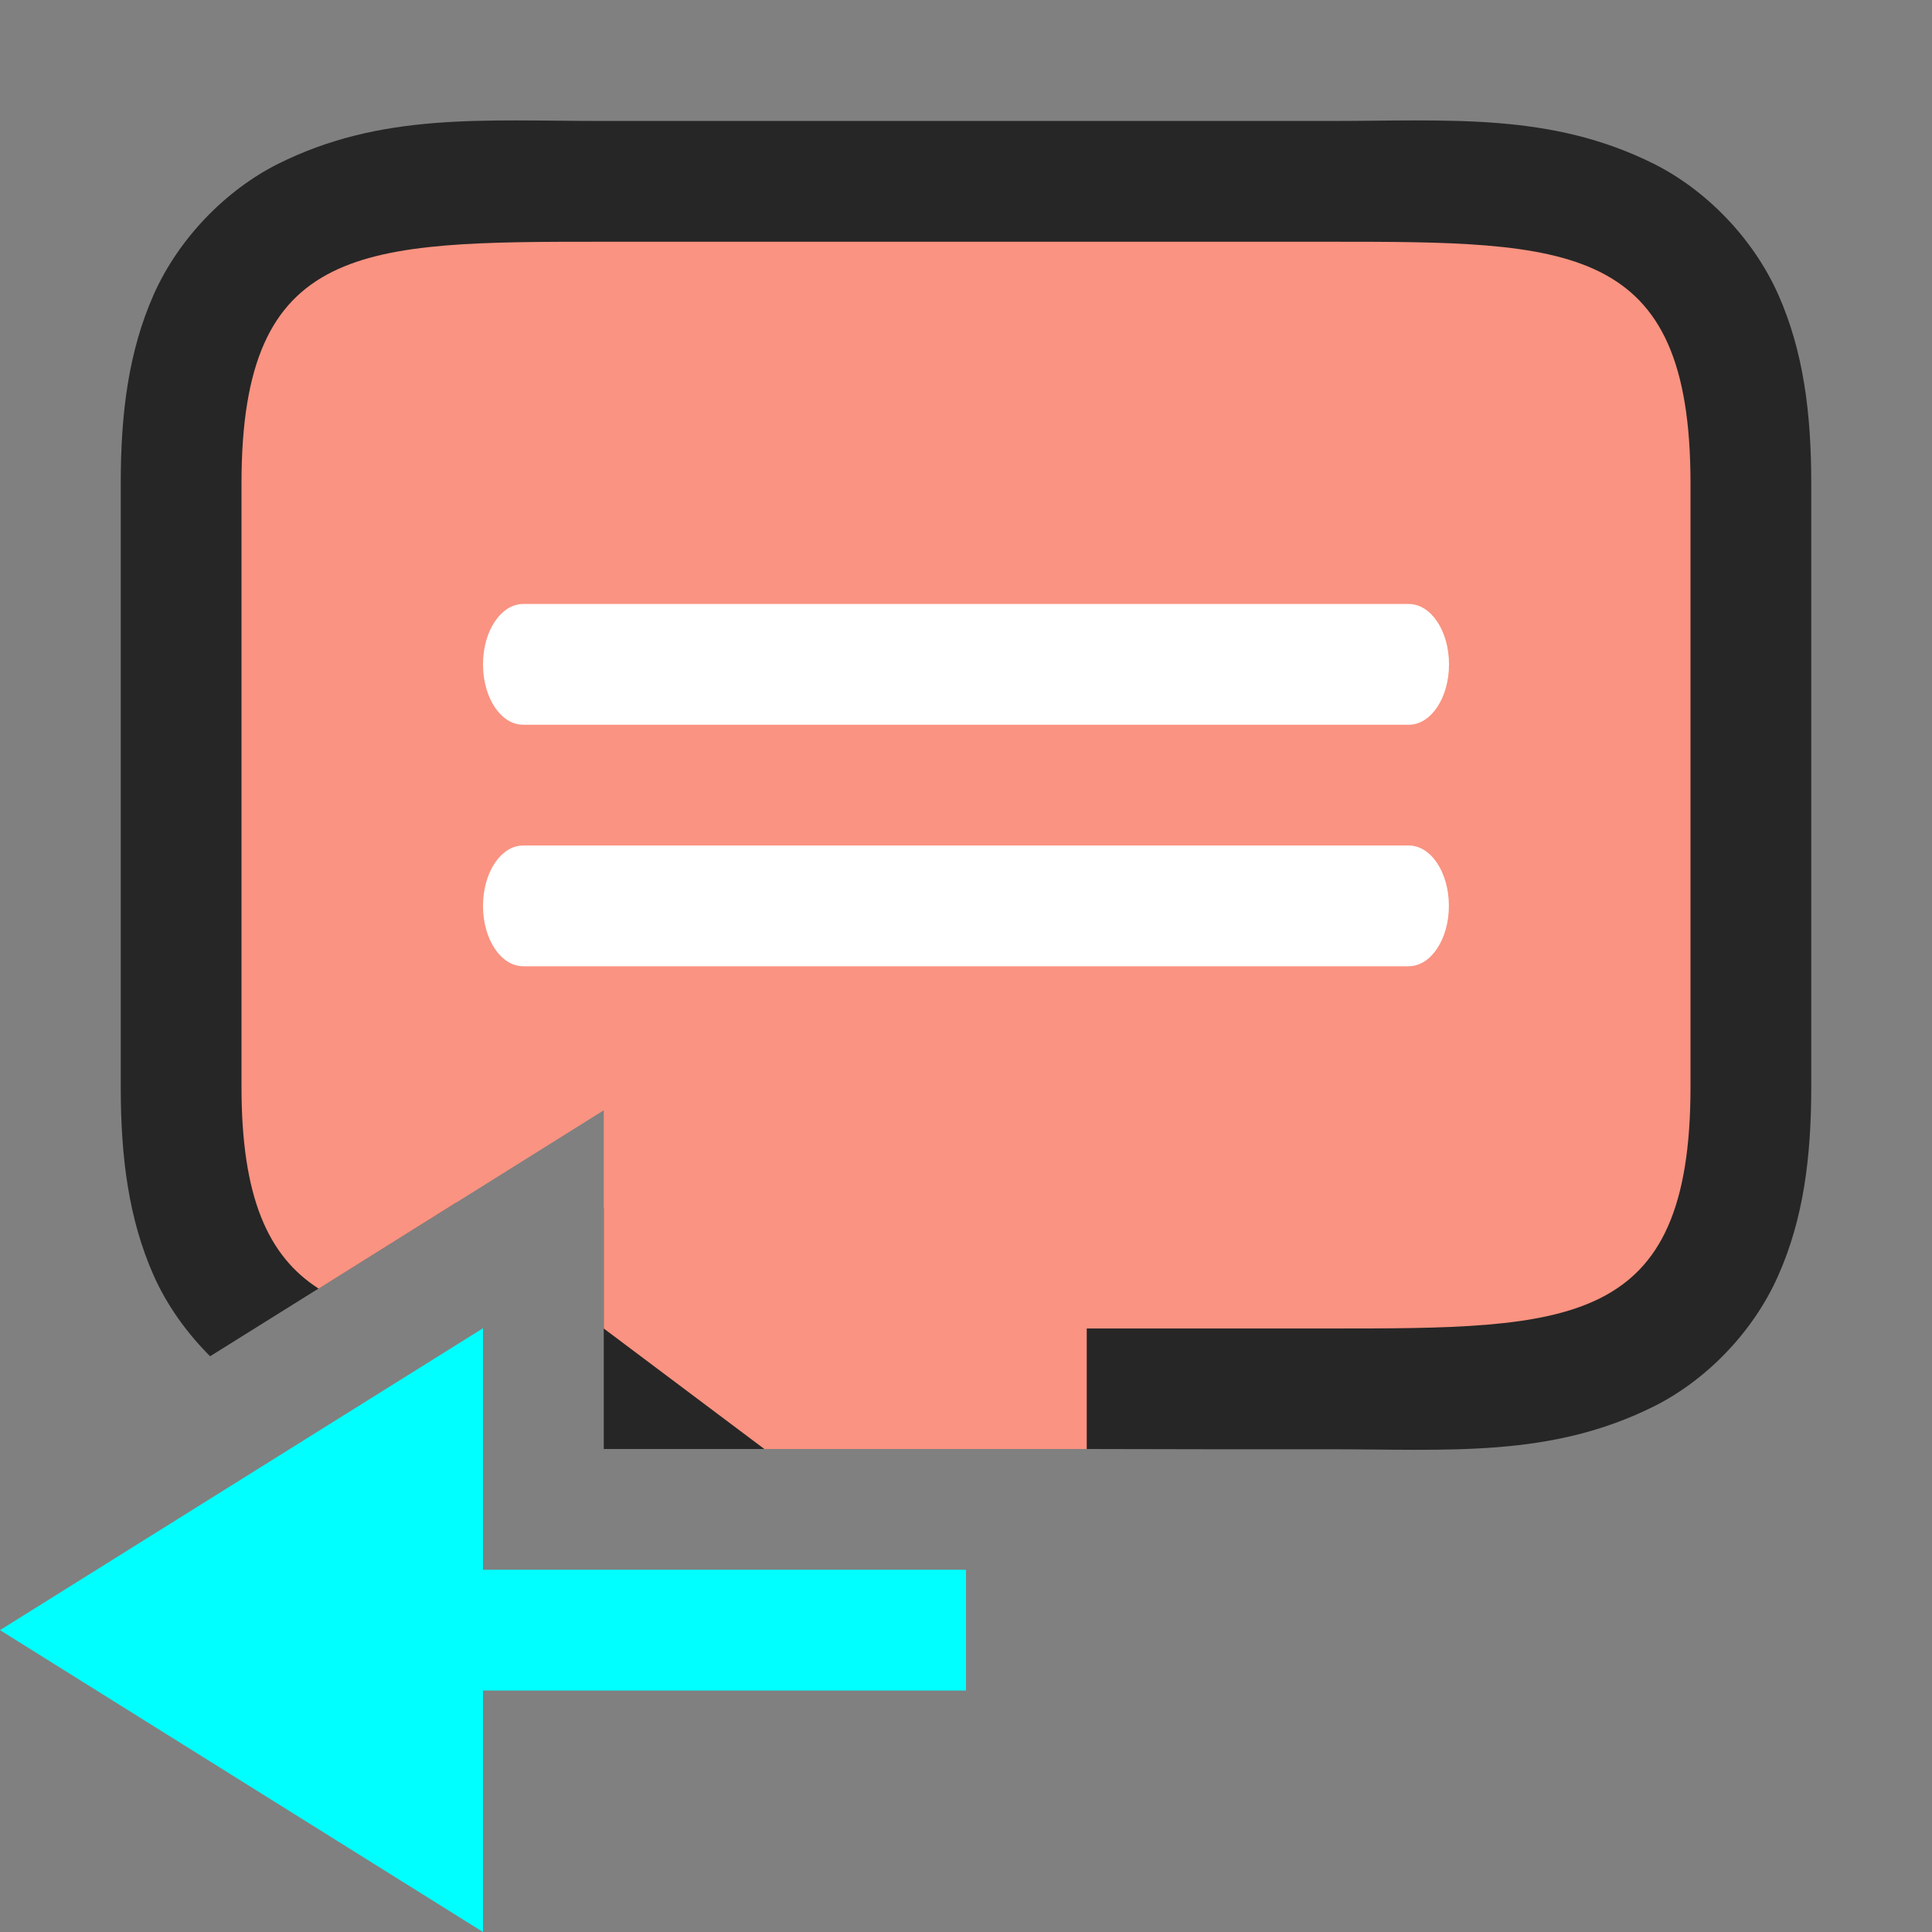 <?xml version="1.0" encoding="UTF-8" standalone="no"?>
<svg
   xmlns:dc="http://purl.org/dc/elements/1.1/"
   xmlns:cc="http://creativecommons.org/ns#"
   xmlns:rdf="http://www.w3.org/1999/02/22-rdf-syntax-ns#"
   xmlns:svg="http://www.w3.org/2000/svg"
   xmlns="http://www.w3.org/2000/svg"
   xmlns:sodipodi="http://sodipodi.sourceforge.net/DTD/sodipodi-0.dtd"
   xmlns:inkscape="http://www.inkscape.org/namespaces/inkscape"
   viewBox="0 0 16 16"
   version="1.1"
   id="svg4"
   sodipodi:docname="sc_previousannotation.svg"
   inkscape:version="1.0.1 (3bc2e813f5, 2020-09-07)"
   inkscape:export-filename="/home/jupiter007/Libreoffice yaru theme fullcolor/build/cmd/sc_previousannotation.png"
   inkscape:export-xdpi="95"
   inkscape:export-ydpi="95">
  <rect x="0" y="0" width="16" height="16" fill="#808080" stroke="none"/>
  <defs
     id="defs8" />
  <sodipodi:namedview
     pagecolor="#ffffff"
     bordercolor="#666666"
     borderopacity="1"
     objecttolerance="10"
     gridtolerance="10"
     guidetolerance="10"
     inkscape:pageopacity="0"
     inkscape:pageshadow="2"
     inkscape:window-width="1920"
     inkscape:window-height="1016"
     id="namedview6"
     showgrid="true"
     showguides="false"
     inkscape:zoom="41.7193"
     inkscape:cx="5.5221617"
     inkscape:cy="10.53904"
     inkscape:window-x="0"
     inkscape:window-y="27"
     inkscape:window-maximized="1"
     inkscape:current-layer="svg4"
     inkscape:document-rotation="0">
    <inkscape:grid
       type="xygrid"
       id="grid825" />
  </sodipodi:namedview>
  <path
     id="path850"
     style="color:#000000;font-style:normal;font-variant:normal;font-weight:normal;font-stretch:normal;font-size:medium;line-height:normal;font-family:sans-serif;font-variant-ligatures:normal;font-variant-position:normal;font-variant-caps:normal;font-variant-numeric:normal;font-variant-alternates:normal;font-variant-east-asian:normal;font-feature-settings:normal;font-variation-settings:normal;text-indent:0;text-align:start;text-decoration:none;text-decoration-line:none;text-decoration-style:solid;text-decoration-color:#000000;letter-spacing:normal;word-spacing:normal;text-transform:none;writing-mode:lr-tb;direction:ltr;text-orientation:mixed;dominant-baseline:auto;baseline-shift:baseline;text-anchor:start;white-space:normal;shape-padding:0;shape-margin:0;inline-size:0;clip-rule:nonzero;display:inline;overflow:visible;visibility:visible;opacity:0.7;isolation:auto;mix-blend-mode:normal;color-interpolation:sRGB;color-interpolation-filters:linearRGB;solid-color:#000000;solid-opacity:1;vector-effect:none;fill:#000000;fill-opacity:1;fill-rule:nonzero;stroke:none;stroke-width:2;stroke-linecap:butt;stroke-linejoin:round;stroke-miterlimit:4;stroke-dasharray:none;stroke-dashoffset:0;stroke-opacity:1;color-rendering:auto;image-rendering:auto;shape-rendering:auto;text-rendering:auto;enable-background:accumulate;stop-color:#000000;stop-opacity:1"
     d="m 5,1.002 c -1,0 -1.839,-0.073 -2.697,0.355 C 1.874,1.572 1.482,1.97 1.273,2.439 1.065,2.909 1,3.419 1,4.002 v 5 c 0,0.583 0.065,1.093 0.273,1.562 0.111,0.249 0.275,0.476 0.467,0.668 L 3.781,9.957 C 3.472,9.93 3.269,9.893 3.197,9.857 3.126,9.822 3.143,9.845 3.102,9.752 3.06,9.659 3,9.419 3,9.002 v -5 c 0,-0.417 0.06,-0.657 0.102,-0.75 0.041,-0.093 0.025,-0.07 0.096,-0.105 C 3.339,3.075 4,3.002 5,3.002 h 6 c 1,0 1.661,0.073 1.803,0.145 0.071,0.036 0.054,0.013 0.096,0.105 C 12.94,3.345 13,3.585 13,4.002 v 4 1 c 0,0.417 -0.06,0.657 -0.102,0.75 -0.041,0.093 -0.025,0.07 -0.096,0.105 C 12.661,9.929 12,10.002 11,10.002 H 9 c -0.552,5.5e-5 -1,0.448 -1,1 V 12 h 1 l 1,0.002 h 1 c 1,0 1.839,0.073 2.697,-0.355 0.429,-0.214 0.821,-0.612 1.029,-1.082 C 14.935,10.095 15,9.585 15,9.002 v -1 -4 c 0,-0.583 -0.065,-1.093 -0.273,-1.562 C 14.518,1.97 14.126,1.572 13.697,1.357 12.839,0.929 12,1.002 11,1.002 Z M 5,10.002 V 12 H 7.994 L 5.6,10.203 C 5.427,10.073 5.216,10.002 5,10.002 Z"
     sodipodi:nodetypes="ssssssccssssssssscscsssscccccsssscsssssccccc" />
  <path
     id="rect823"
     style="opacity:1;fill:#fa9381;fill-opacity:1;fill-rule:nonzero;stroke:none;stroke-width:0.001;stroke-linecap:butt;stroke-linejoin:round;stroke-miterlimit:4;stroke-dasharray:none;stroke-dashoffset:0;stroke-opacity:1"
     d="M 5 2.002 C 3 2.002 2 2.002 2 4.002 L 2 9.002 C 2 9.917 2.22 10.403 2.639 10.672 L 5 9.195 L 5 11.002 L 6.33 12 L 9 12 L 9 11.002 L 11 11.002 C 13 11.002 14 11.002 14 9.002 L 14 8.002 L 14 4.002 C 14 2.002 13 2.002 11 2.002 L 5 2.002 z " />
  <path
     style="opacity:1;fill:#ffffff;fill-opacity:1;fill-rule:nonzero;stroke:none;stroke-width:0.001;stroke-linecap:butt;stroke-linejoin:round;stroke-miterlimit:4;stroke-dasharray:none;stroke-dashoffset:0;stroke-opacity:1"
     d="M 4.333,5.002 H 11.667 C 11.851,5.002 12,5.225 12,5.502 c 0,0.277 -0.149,0.5 -0.333,0.5 H 4.333 c -0.185,0 -0.333,-0.223 -0.333,-0.5 0,-0.277 0.149,-0.5 0.333,-0.5 z"
     id="path822"
     inkscape:connector-curvature="0"
     sodipodi:nodetypes="sssssss" />
  <path
     sodipodi:nodetypes="sssssss"
     inkscape:connector-curvature="0"
     id="path828"
     d="m 4.333,7.002 h 7.333 c 0.185,0 0.333,0.223 0.333,0.5 0,0.277 -0.149,0.5 -0.333,0.5 H 4.333 c -0.185,0 -0.333,-0.223 -0.333,-0.5 0,-0.277 0.149,-0.5 0.333,-0.5 z"
     style="opacity:1;fill:#ffffff;fill-opacity:1;fill-rule:nonzero;stroke:none;stroke-width:0.001;stroke-linecap:butt;stroke-linejoin:round;stroke-miterlimit:4;stroke-dasharray:none;stroke-dashoffset:0;stroke-opacity:1" />
  <path
     sodipodi:nodetypes="cccccccc"
     id="path841-1"
     d="M 0,13.5 4,16 V 14 H 8 V 13 H 4 v -2 z"
     style="fill:#00ffff;fill-opacity:1;stroke:none;stroke-width:1px;stroke-linecap:butt;stroke-linejoin:miter;stroke-opacity:1"
     inkscape:connector-curvature="0" />
</svg>
